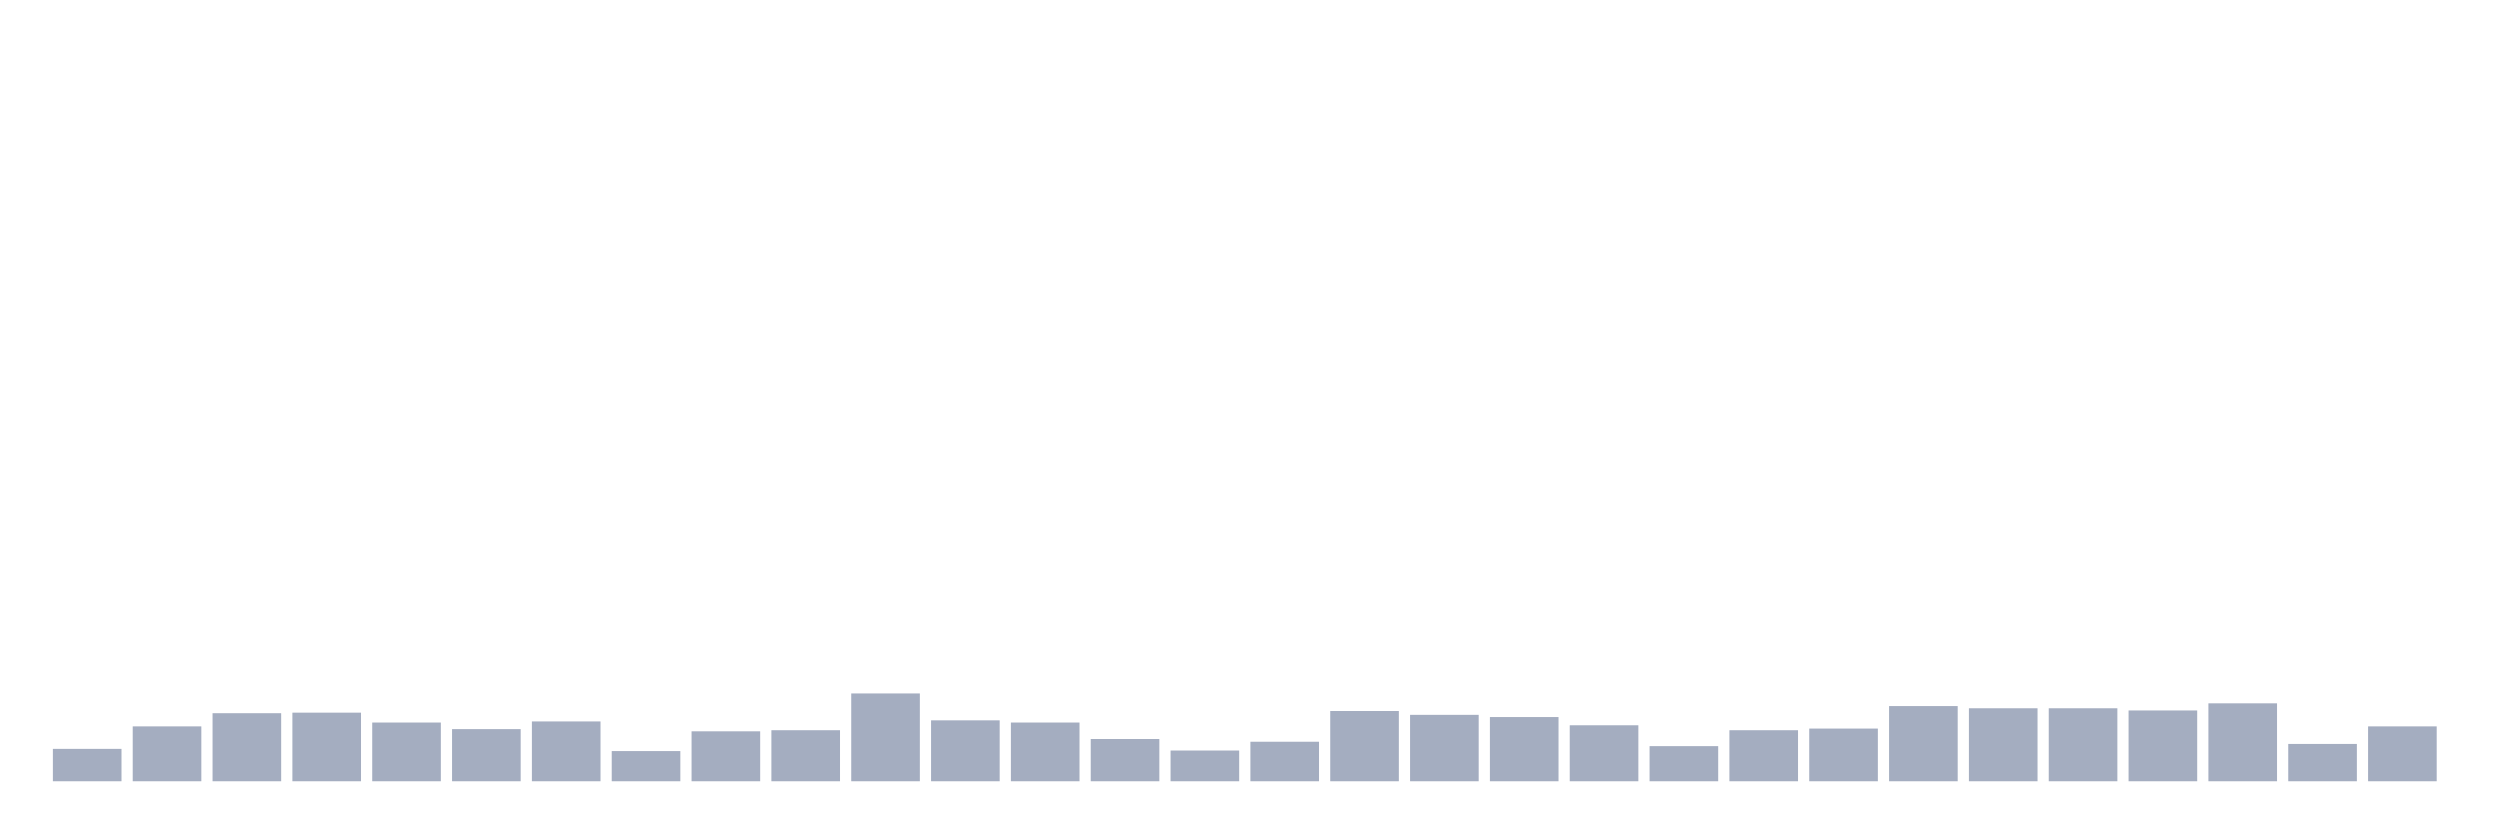 <svg xmlns="http://www.w3.org/2000/svg" viewBox="0 0 480 160"><g transform="translate(10,10)"><rect class="bar" x="0.153" width="13.175" y="133.783" height="6.217" fill="rgb(164,173,192)"></rect><rect class="bar" x="15.482" width="13.175" y="129.463" height="10.537" fill="rgb(164,173,192)"></rect><rect class="bar" x="30.81" width="13.175" y="126.934" height="13.066" fill="rgb(164,173,192)"></rect><rect class="bar" x="46.138" width="13.175" y="126.829" height="13.171" fill="rgb(164,173,192)"></rect><rect class="bar" x="61.466" width="13.175" y="128.726" height="11.274" fill="rgb(164,173,192)"></rect><rect class="bar" x="76.794" width="13.175" y="129.99" height="10.01" fill="rgb(164,173,192)"></rect><rect class="bar" x="92.123" width="13.175" y="128.515" height="11.485" fill="rgb(164,173,192)"></rect><rect class="bar" x="107.451" width="13.175" y="134.205" height="5.795" fill="rgb(164,173,192)"></rect><rect class="bar" x="122.779" width="13.175" y="130.411" height="9.589" fill="rgb(164,173,192)"></rect><rect class="bar" x="138.107" width="13.175" y="130.201" height="9.799" fill="rgb(164,173,192)"></rect><rect class="bar" x="153.436" width="13.175" y="123.141" height="16.859" fill="rgb(164,173,192)"></rect><rect class="bar" x="168.764" width="13.175" y="128.304" height="11.696" fill="rgb(164,173,192)"></rect><rect class="bar" x="184.092" width="13.175" y="128.726" height="11.274" fill="rgb(164,173,192)"></rect><rect class="bar" x="199.42" width="13.175" y="131.887" height="8.113" fill="rgb(164,173,192)"></rect><rect class="bar" x="214.748" width="13.175" y="134.099" height="5.901" fill="rgb(164,173,192)"></rect><rect class="bar" x="230.077" width="13.175" y="132.413" height="7.587" fill="rgb(164,173,192)"></rect><rect class="bar" x="245.405" width="13.175" y="126.513" height="13.487" fill="rgb(164,173,192)"></rect><rect class="bar" x="260.733" width="13.175" y="127.25" height="12.75" fill="rgb(164,173,192)"></rect><rect class="bar" x="276.061" width="13.175" y="127.672" height="12.328" fill="rgb(164,173,192)"></rect><rect class="bar" x="291.39" width="13.175" y="129.252" height="10.748" fill="rgb(164,173,192)"></rect><rect class="bar" x="306.718" width="13.175" y="133.256" height="6.744" fill="rgb(164,173,192)"></rect><rect class="bar" x="322.046" width="13.175" y="130.201" height="9.799" fill="rgb(164,173,192)"></rect><rect class="bar" x="337.374" width="13.175" y="129.885" height="10.115" fill="rgb(164,173,192)"></rect><rect class="bar" x="352.702" width="13.175" y="125.565" height="14.435" fill="rgb(164,173,192)"></rect><rect class="bar" x="368.031" width="13.175" y="125.986" height="14.014" fill="rgb(164,173,192)"></rect><rect class="bar" x="383.359" width="13.175" y="125.986" height="14.014" fill="rgb(164,173,192)"></rect><rect class="bar" x="398.687" width="13.175" y="126.407" height="13.593" fill="rgb(164,173,192)"></rect><rect class="bar" x="414.015" width="13.175" y="125.038" height="14.962" fill="rgb(164,173,192)"></rect><rect class="bar" x="429.344" width="13.175" y="132.835" height="7.165" fill="rgb(164,173,192)"></rect><rect class="bar" x="444.672" width="13.175" y="129.463" height="10.537" fill="rgb(164,173,192)"></rect></g></svg>
